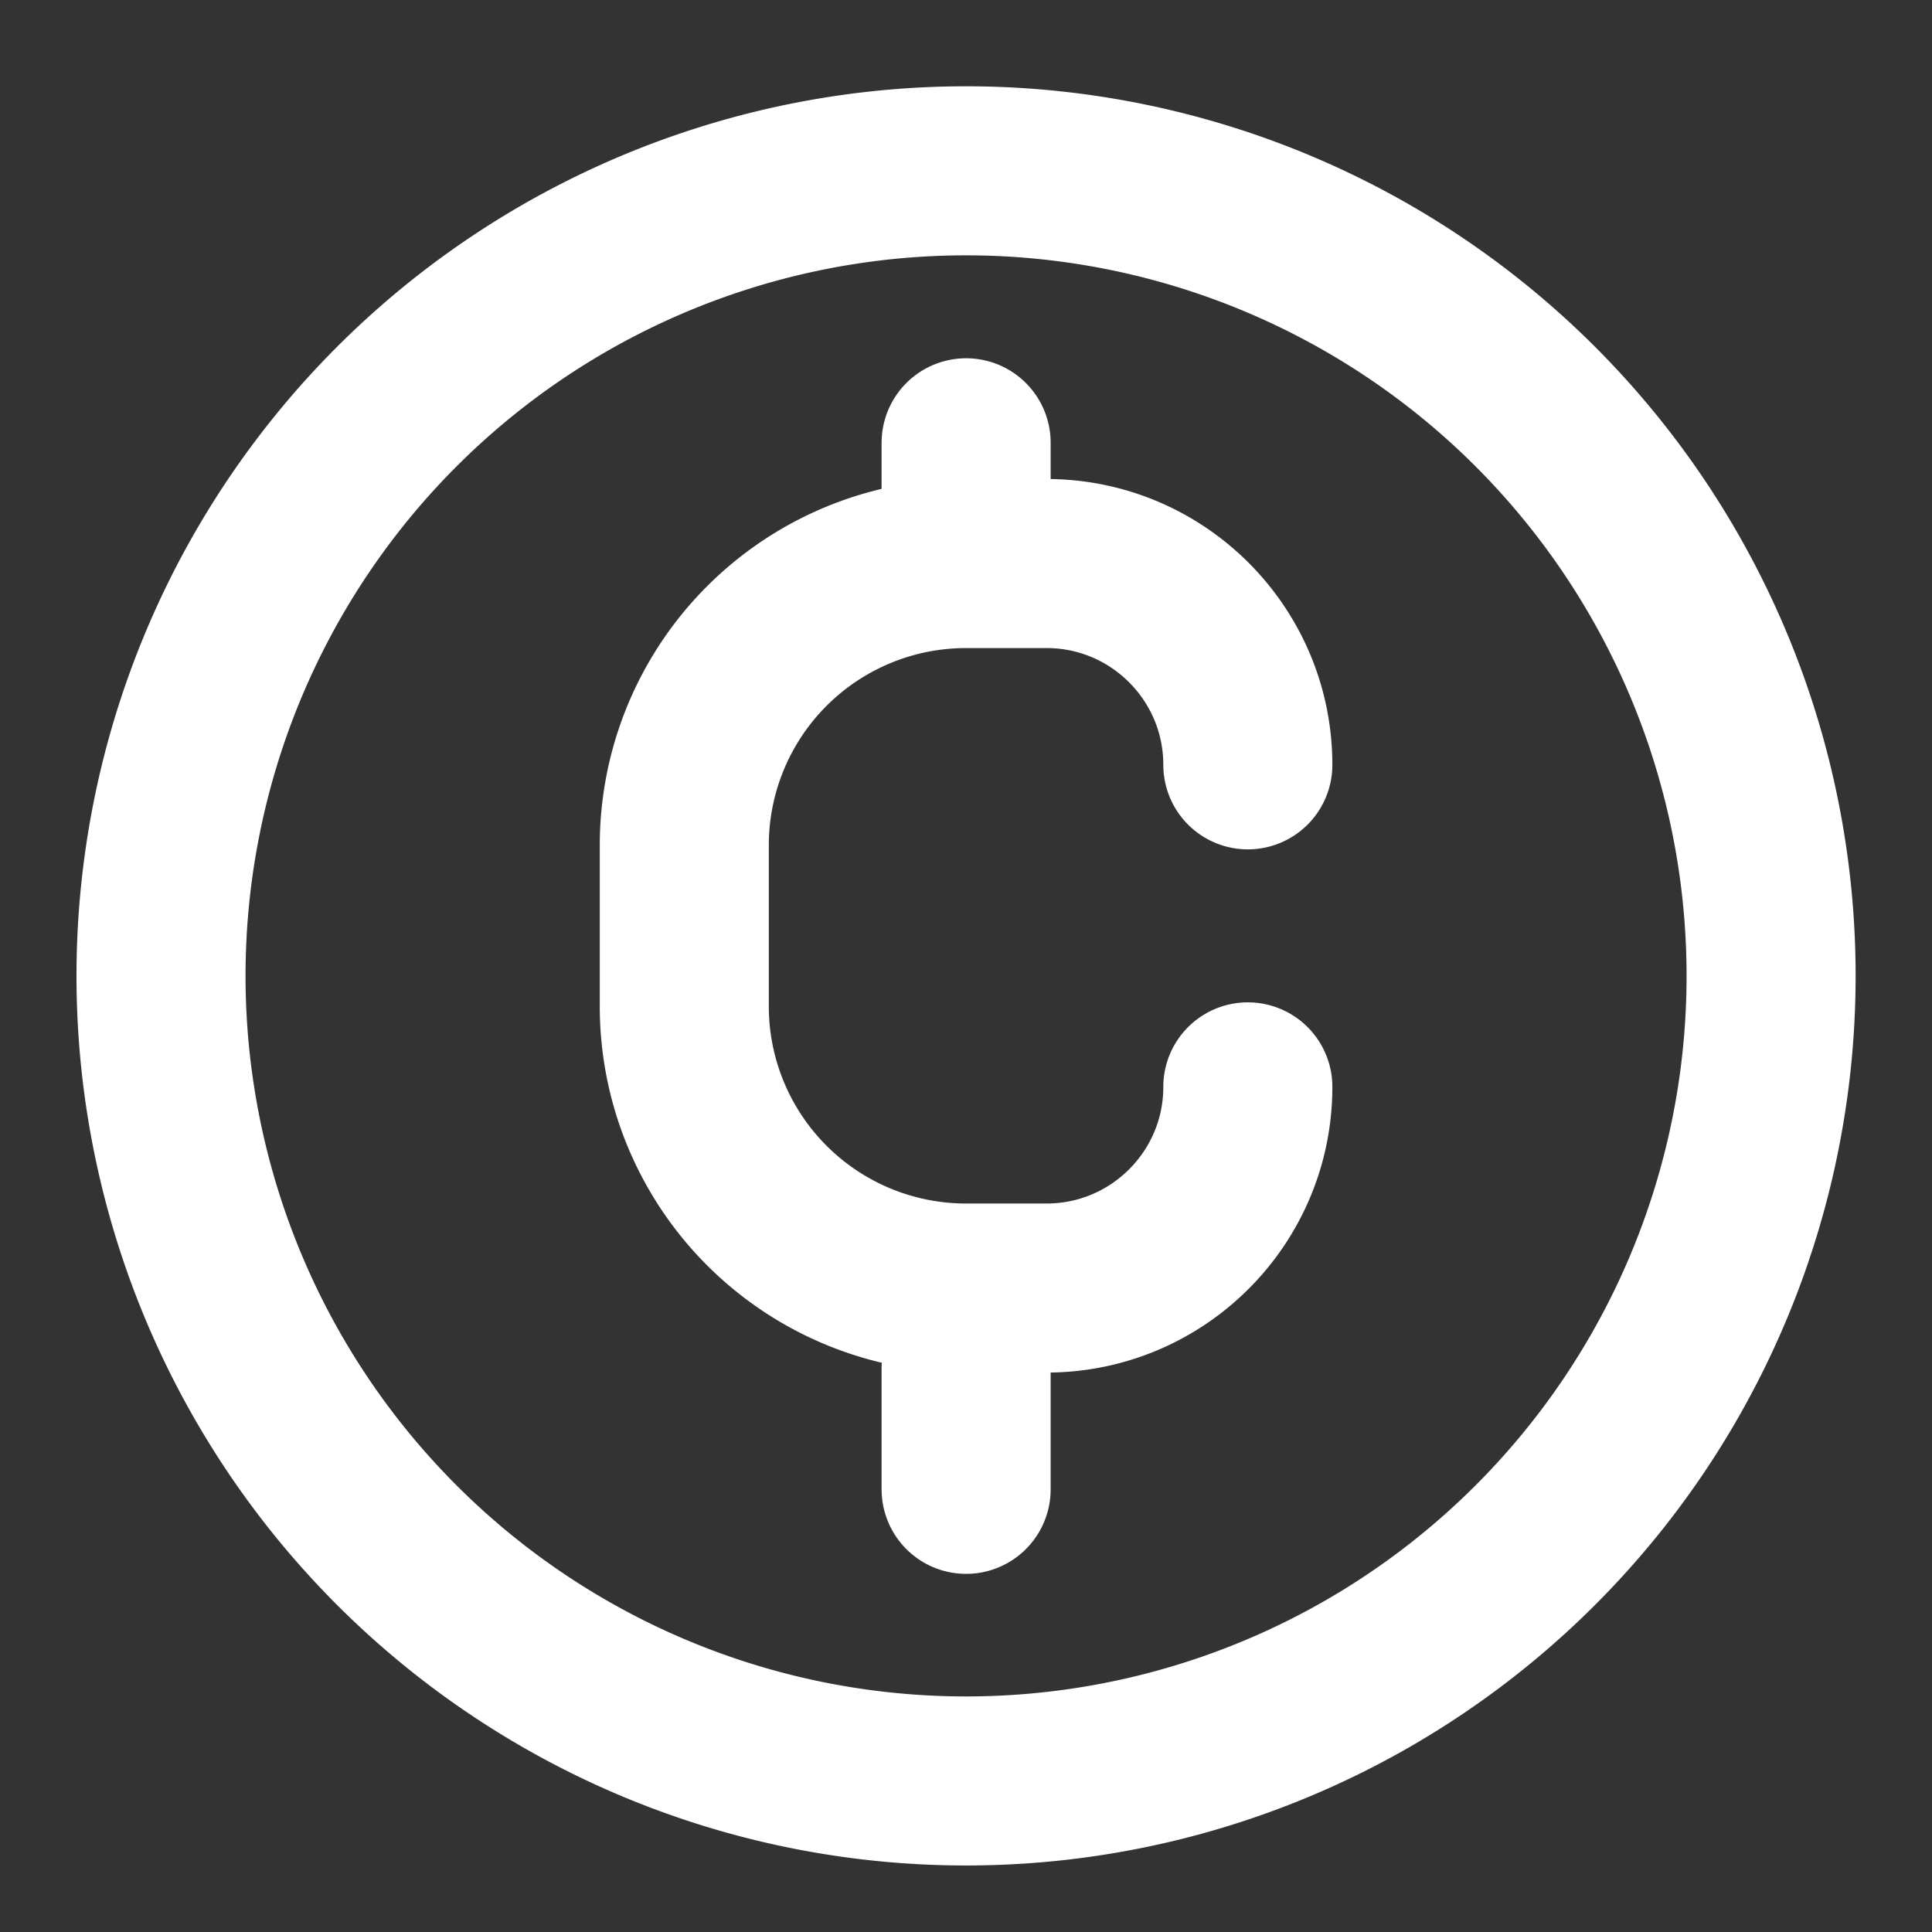 <svg width="16" height="16" viewBox="0 0 16 16" fill="none" xmlns="http://www.w3.org/2000/svg"><rect x="0" y="0" width="16" height="16" fill="#333333" stroke="none"/><g clip-path="url(#clip0_10538_2316)"><path d="M8 4.667h.667c.92 0 1.667.747 1.667 1.667M8.001 4.667a2.333 2.333 0 0 0-2.334 2.334v1.333a2.333 2.333 0 0 0 2.334 2.333h.666c.92 0 1.667-.746 1.667-1.666M8.001 4.667v-1m0 7.667v1m6.666-4.333A6.667 6.667 0 1 1 1.334 8a6.667 6.667 0 0 1 13.333 0z" stroke="#fff" stroke-width="1.4" stroke-linecap="round" stroke-linejoin="round"/></g><defs><clipPath id="clip0_10538_2316"><path fill="#fff" d="M0 0h16v16H0z"/></clipPath></defs></svg>